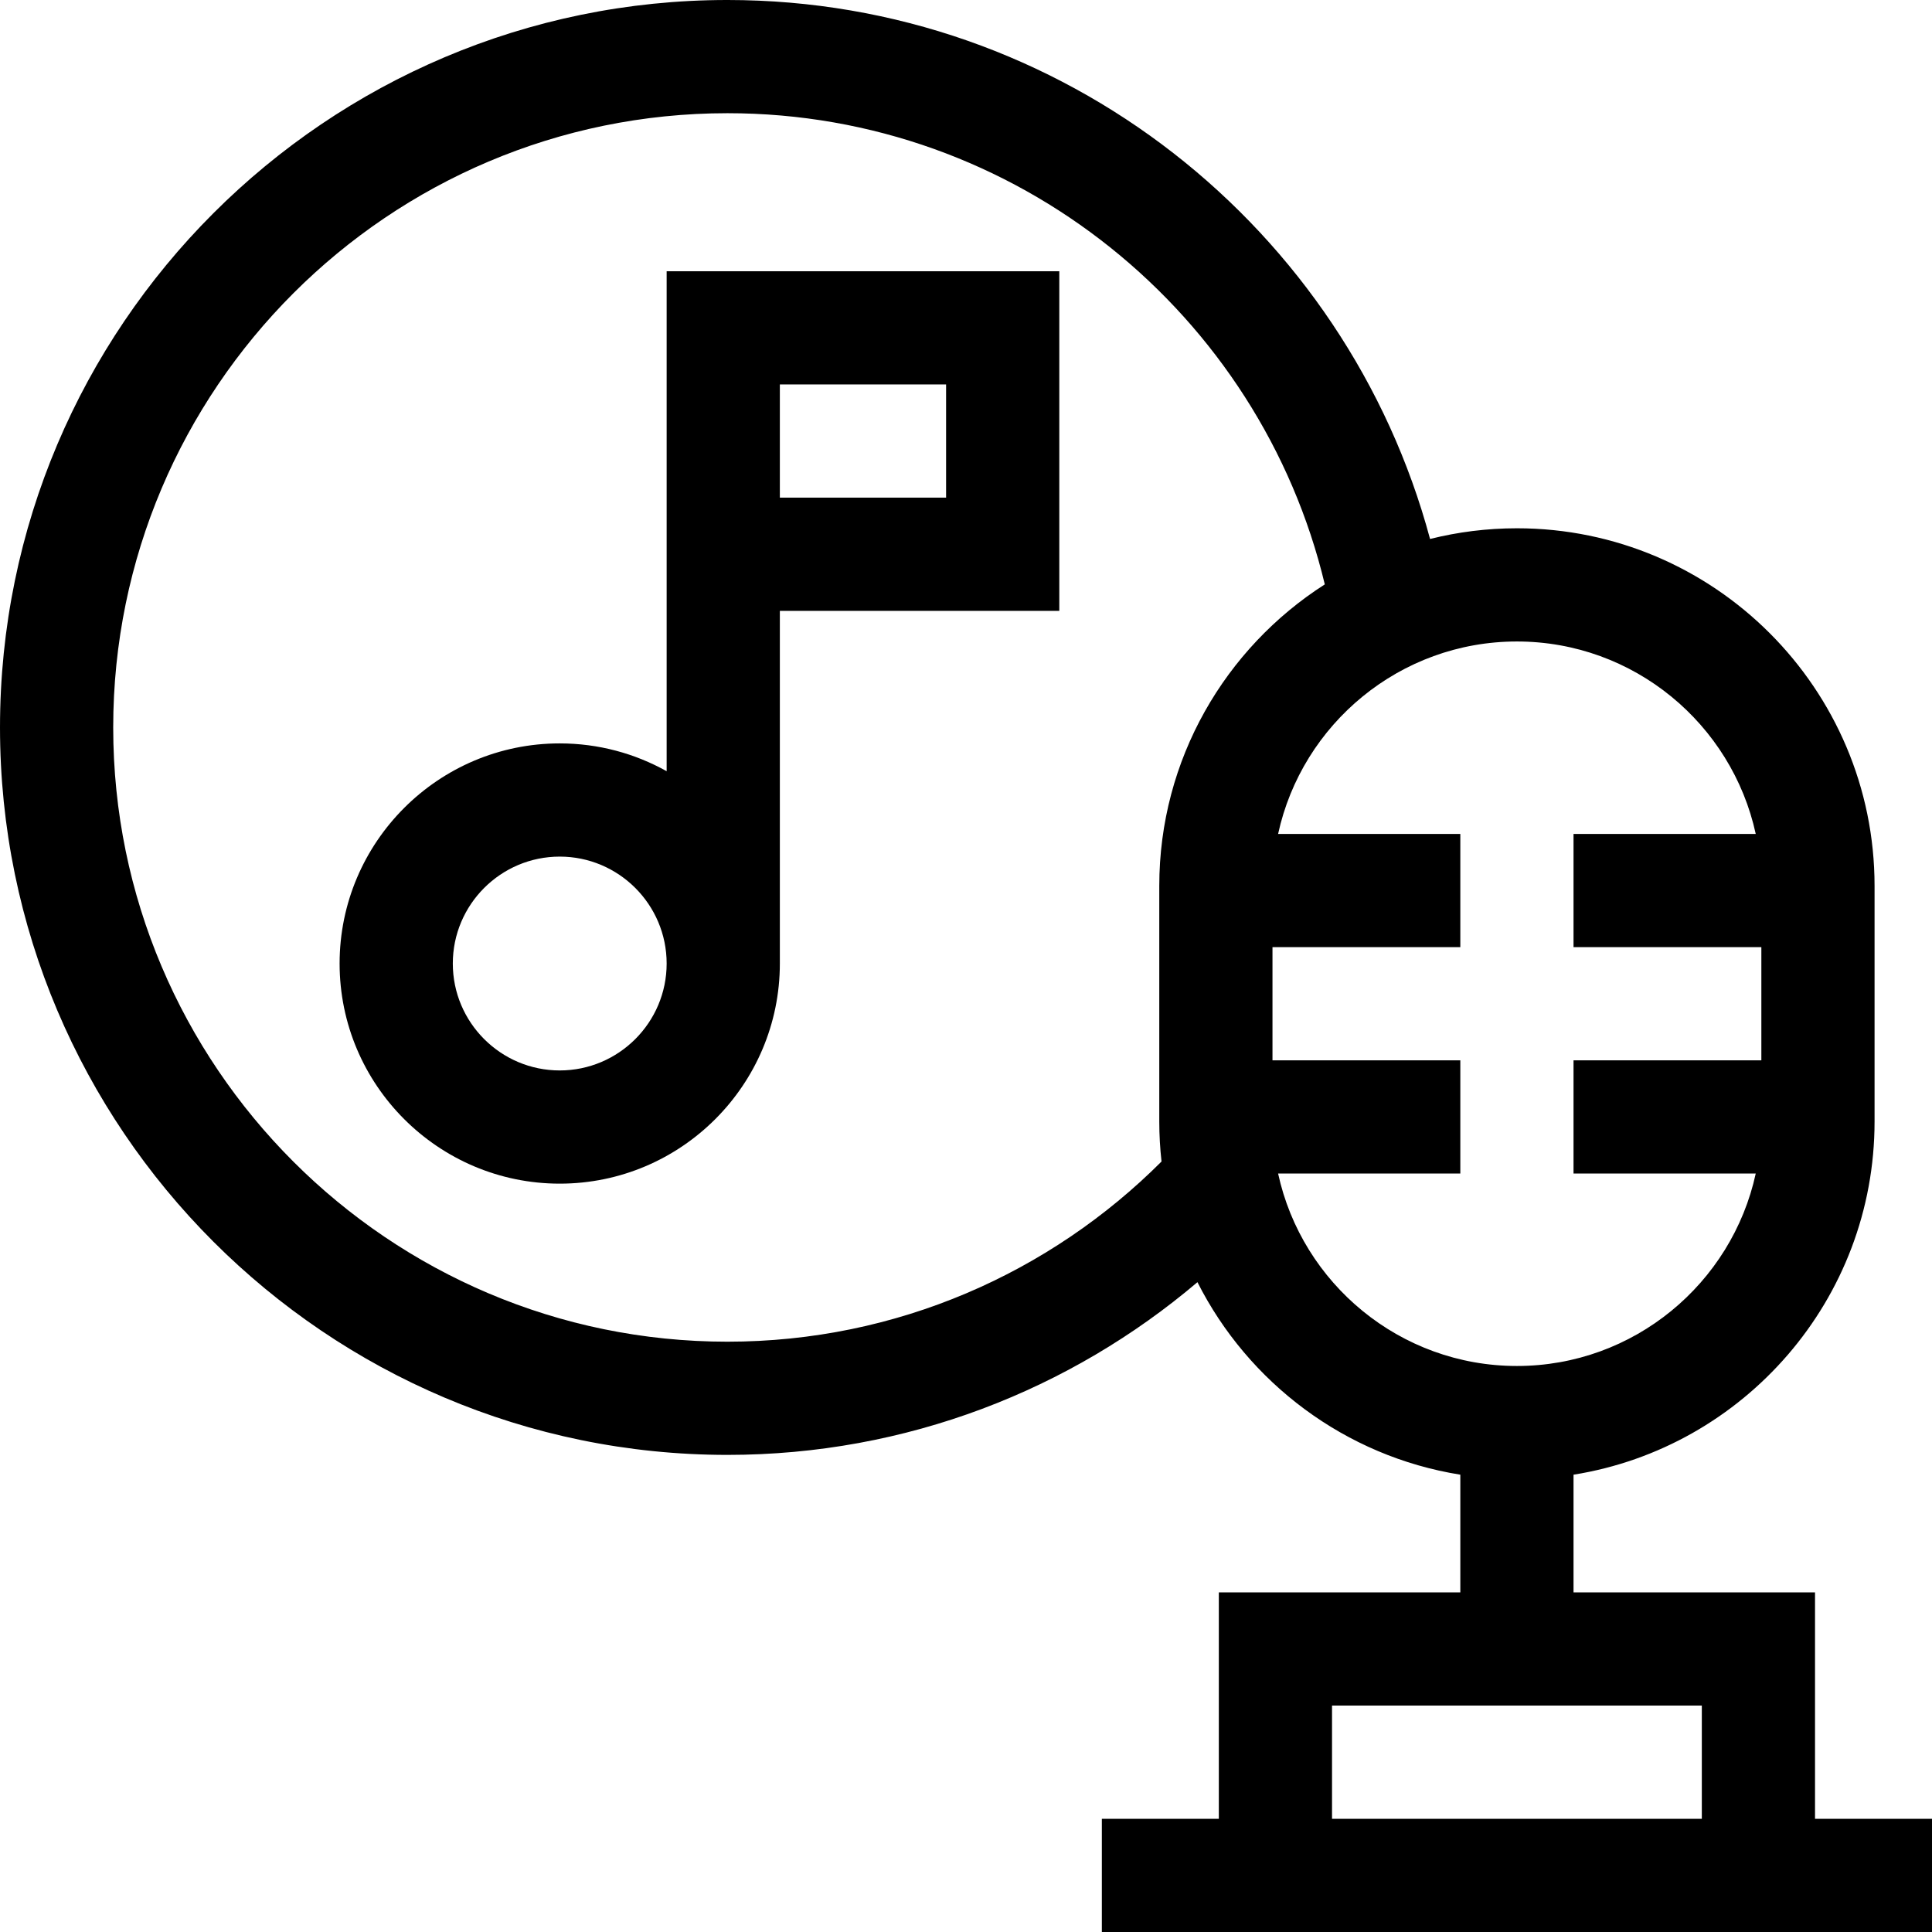 <svg id="Capa_1" enable-background="new 0 0 512 512" height="512" viewBox="0 0 512 512" width="512" xmlns="http://www.w3.org/2000/svg"><g><path d="m176.669 204.378c-8.396-4.686-18.055-7.369-28.334-7.369-32.166 0-58.335 26.169-58.335 58.335s26.169 58.334 58.335 58.334c32.165 0 58.334-26.169 58.334-58.334v-93.46h74.056v-90h-104.056zm30-102.494h44.056v30h-44.056zm-58.334 181.795c-15.624 0-28.335-12.711-28.335-28.334 0-15.624 12.711-28.335 28.335-28.335 15.623 0 28.334 12.711 28.334 28.335 0 15.623-12.711 28.334-28.334 28.334z"/><path d="m480.999 482v-60h-63.999v-31.191c45.158-7.211 79.778-46.43 79.778-93.587v-62.443c0-52.261-42.517-94.779-94.778-94.779-7.938 0-15.649.986-23.022 2.833-22.061-82.162-97.167-142.833-186.197-142.833-106.3 0-192.781 86.481-192.781 192.781s86.481 192.781 192.781 192.781c47.446 0 90.934-17.24 124.555-45.77 13.464 26.667 39.157 46.145 69.664 51.016v31.192h-63.999v60h-31v30h219.999v-30zm-288.218-126.437c-89.758 0-162.781-73.024-162.781-162.782s73.023-162.781 162.781-162.781c76.707 0 141.174 53.338 158.303 124.869-26.355 16.852-43.864 46.374-43.864 79.909v62.443c0 3.581.207 7.115.595 10.594-29.473 29.478-70.154 47.748-115.034 47.748zm145.929-44.563h48.29v-30h-49.779v-30h49.779v-30h-48.29c6.335-29.12 32.299-51 63.29-51 30.99 0 56.954 21.88 63.289 51h-48.289v30h49.778v30h-49.778v30h48.289c-6.335 29.12-32.299 51-63.289 51-30.991 0-56.955-21.88-63.29-51zm14.291 141h97.998v30h-97.998z"/></g></svg>